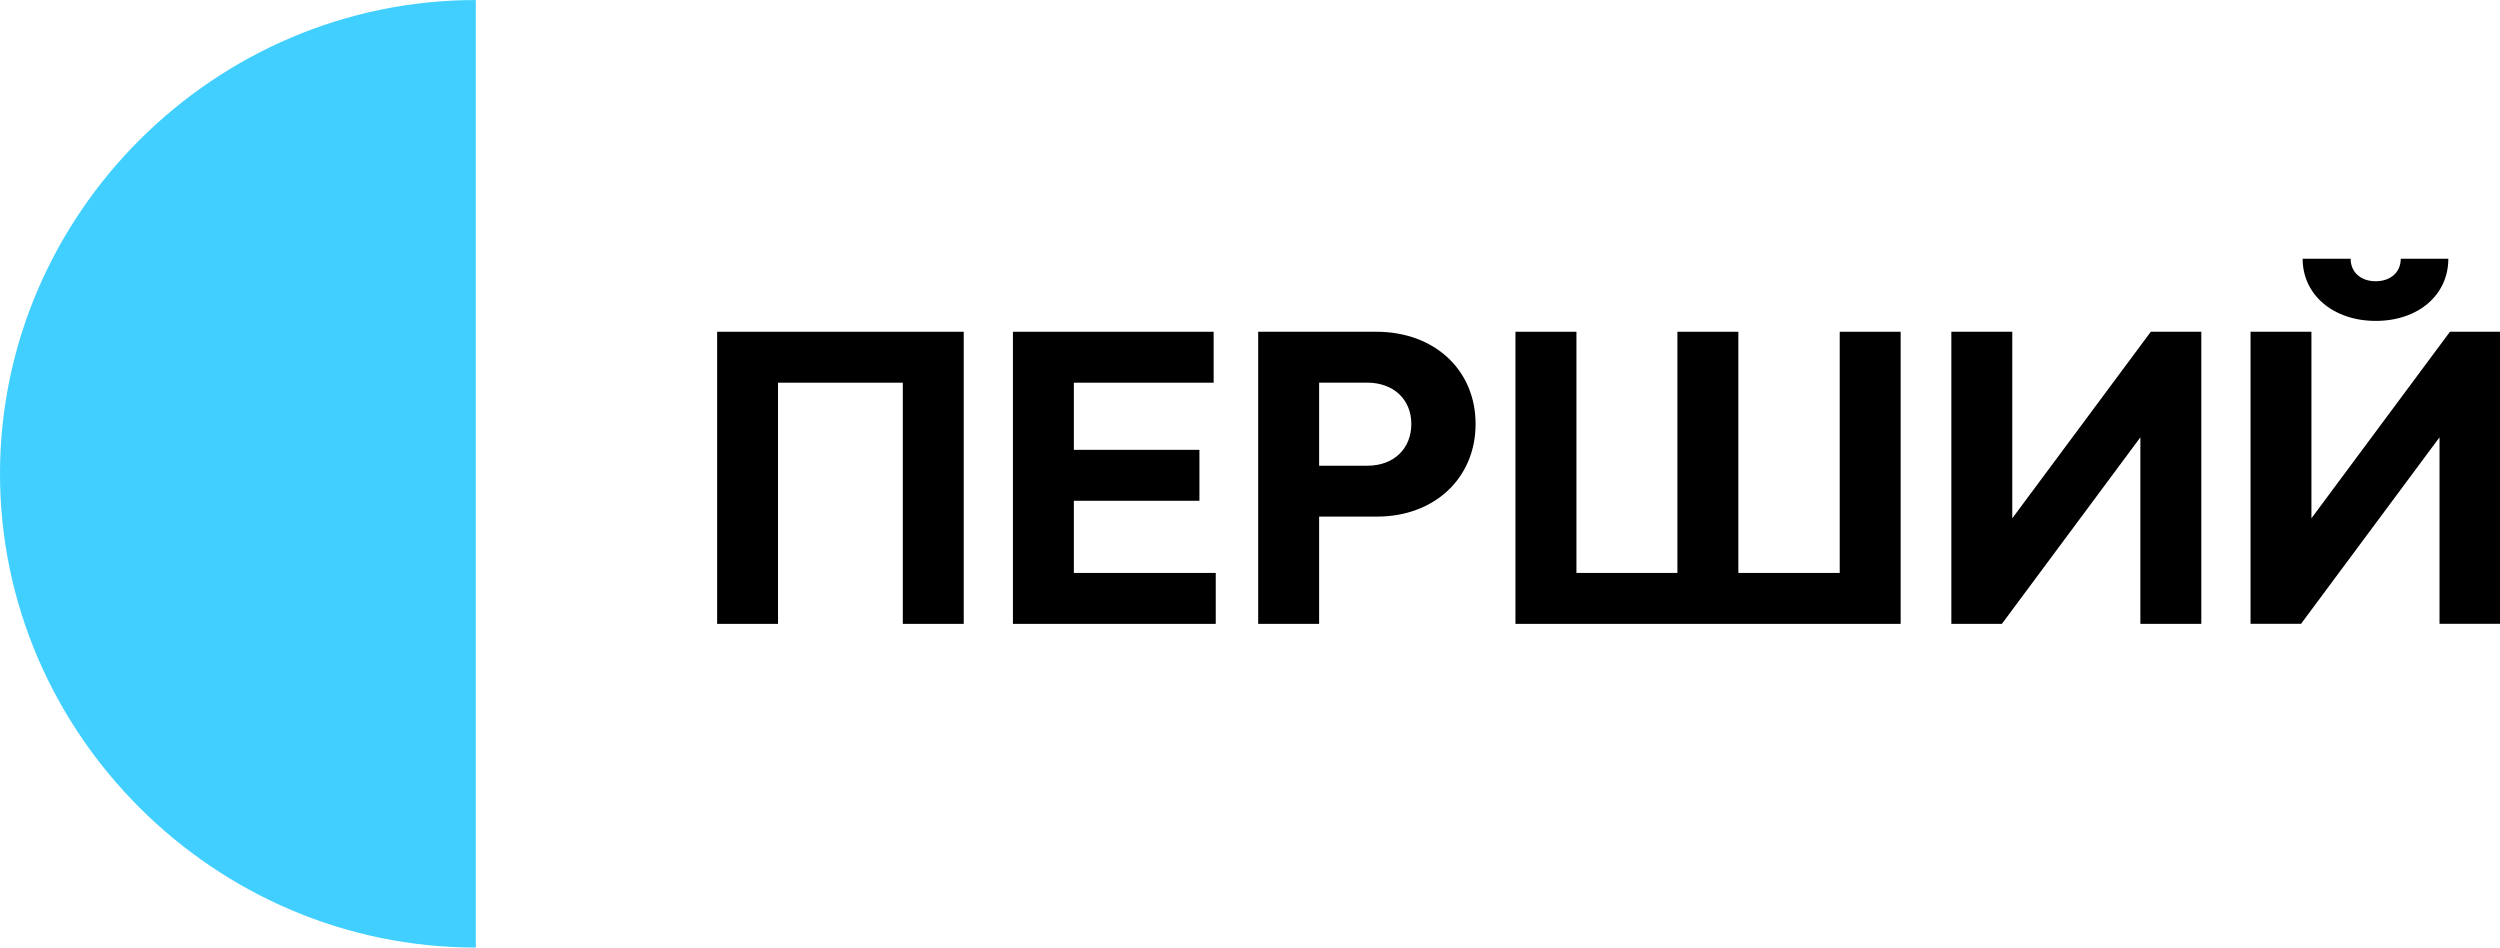 <svg width="800" height="303.21" enable-background="new 0 0 1011.563 383.4" version="1.1" viewBox="0 0 800 303.21" xml:space="preserve" xmlns="http://www.w3.org/2000/svg">
<path d="m0 151.61c0 83.172 68.739 151.61 152.26 151.61v-303.21c-83.52 0-152.26 68.435-152.26 151.61" fill="#41cfff" stroke-width=".791"/><g transform="matrix(.791 0 0 .791 0 -8.7773e-6)">
		<polygon points="389.88 252.39 389.88 134.21 290.12 134.21 290.12 252.39 314.75 252.39 314.75 154.82 365.23 154.82 365.23 252.39"/>
		<polygon points="490.98 154.82 490.98 134.21 409.78 134.21 409.78 252.39 491.83 252.39 491.83 231.78 434.43 231.78 434.43 202.59 485.23 202.59 485.23 181.98 434.43 181.98 434.43 154.82"/>
		<path d="m556.77 134.21h-47.772v118.18h24.653v-43.401h23.464c23.138 0 39.835-15.528 39.835-37.458s-16.696-37.324-40.18-37.324m-3.546 54.194h-19.573v-33.605h19.4c10.659 0 17.905 6.748 17.905 16.716s-7.074 16.889-17.732 16.889"/>
		<polygon points="637.75 231.78 637.75 134.21 613.08 134.21 613.08 252.39 768.91 252.39 768.91 134.21 744.26 134.21 744.26 231.78 703.25 231.78 703.25 134.21 678.6 134.21 678.6 231.78"/>
		<polygon points="865.89 176.92 865.89 252.39 890.54 252.39 890.54 134.21 870.11 134.21 814.07 209.68 814.07 134.21 789.42 134.21 789.42 252.39 809.86 252.39"/>
		<path d="m961.09 129.82c17.215 0 29.388-10.467 29.388-25.151h-19.247c0 5.406-4.064 9.106-10.141 9.106s-10.141-3.7-10.141-9.106h-19.419c0 14.684 12.499 25.151 29.541 25.151"/>
		<polygon points="930.88 252.37 986.91 176.92 986.91 252.37 1011.6 252.37 1011.6 134.21 991.13 134.21 935.09 209.68 935.09 134.21 910.46 134.21 910.46 252.37"/>
	</g>
</svg>

